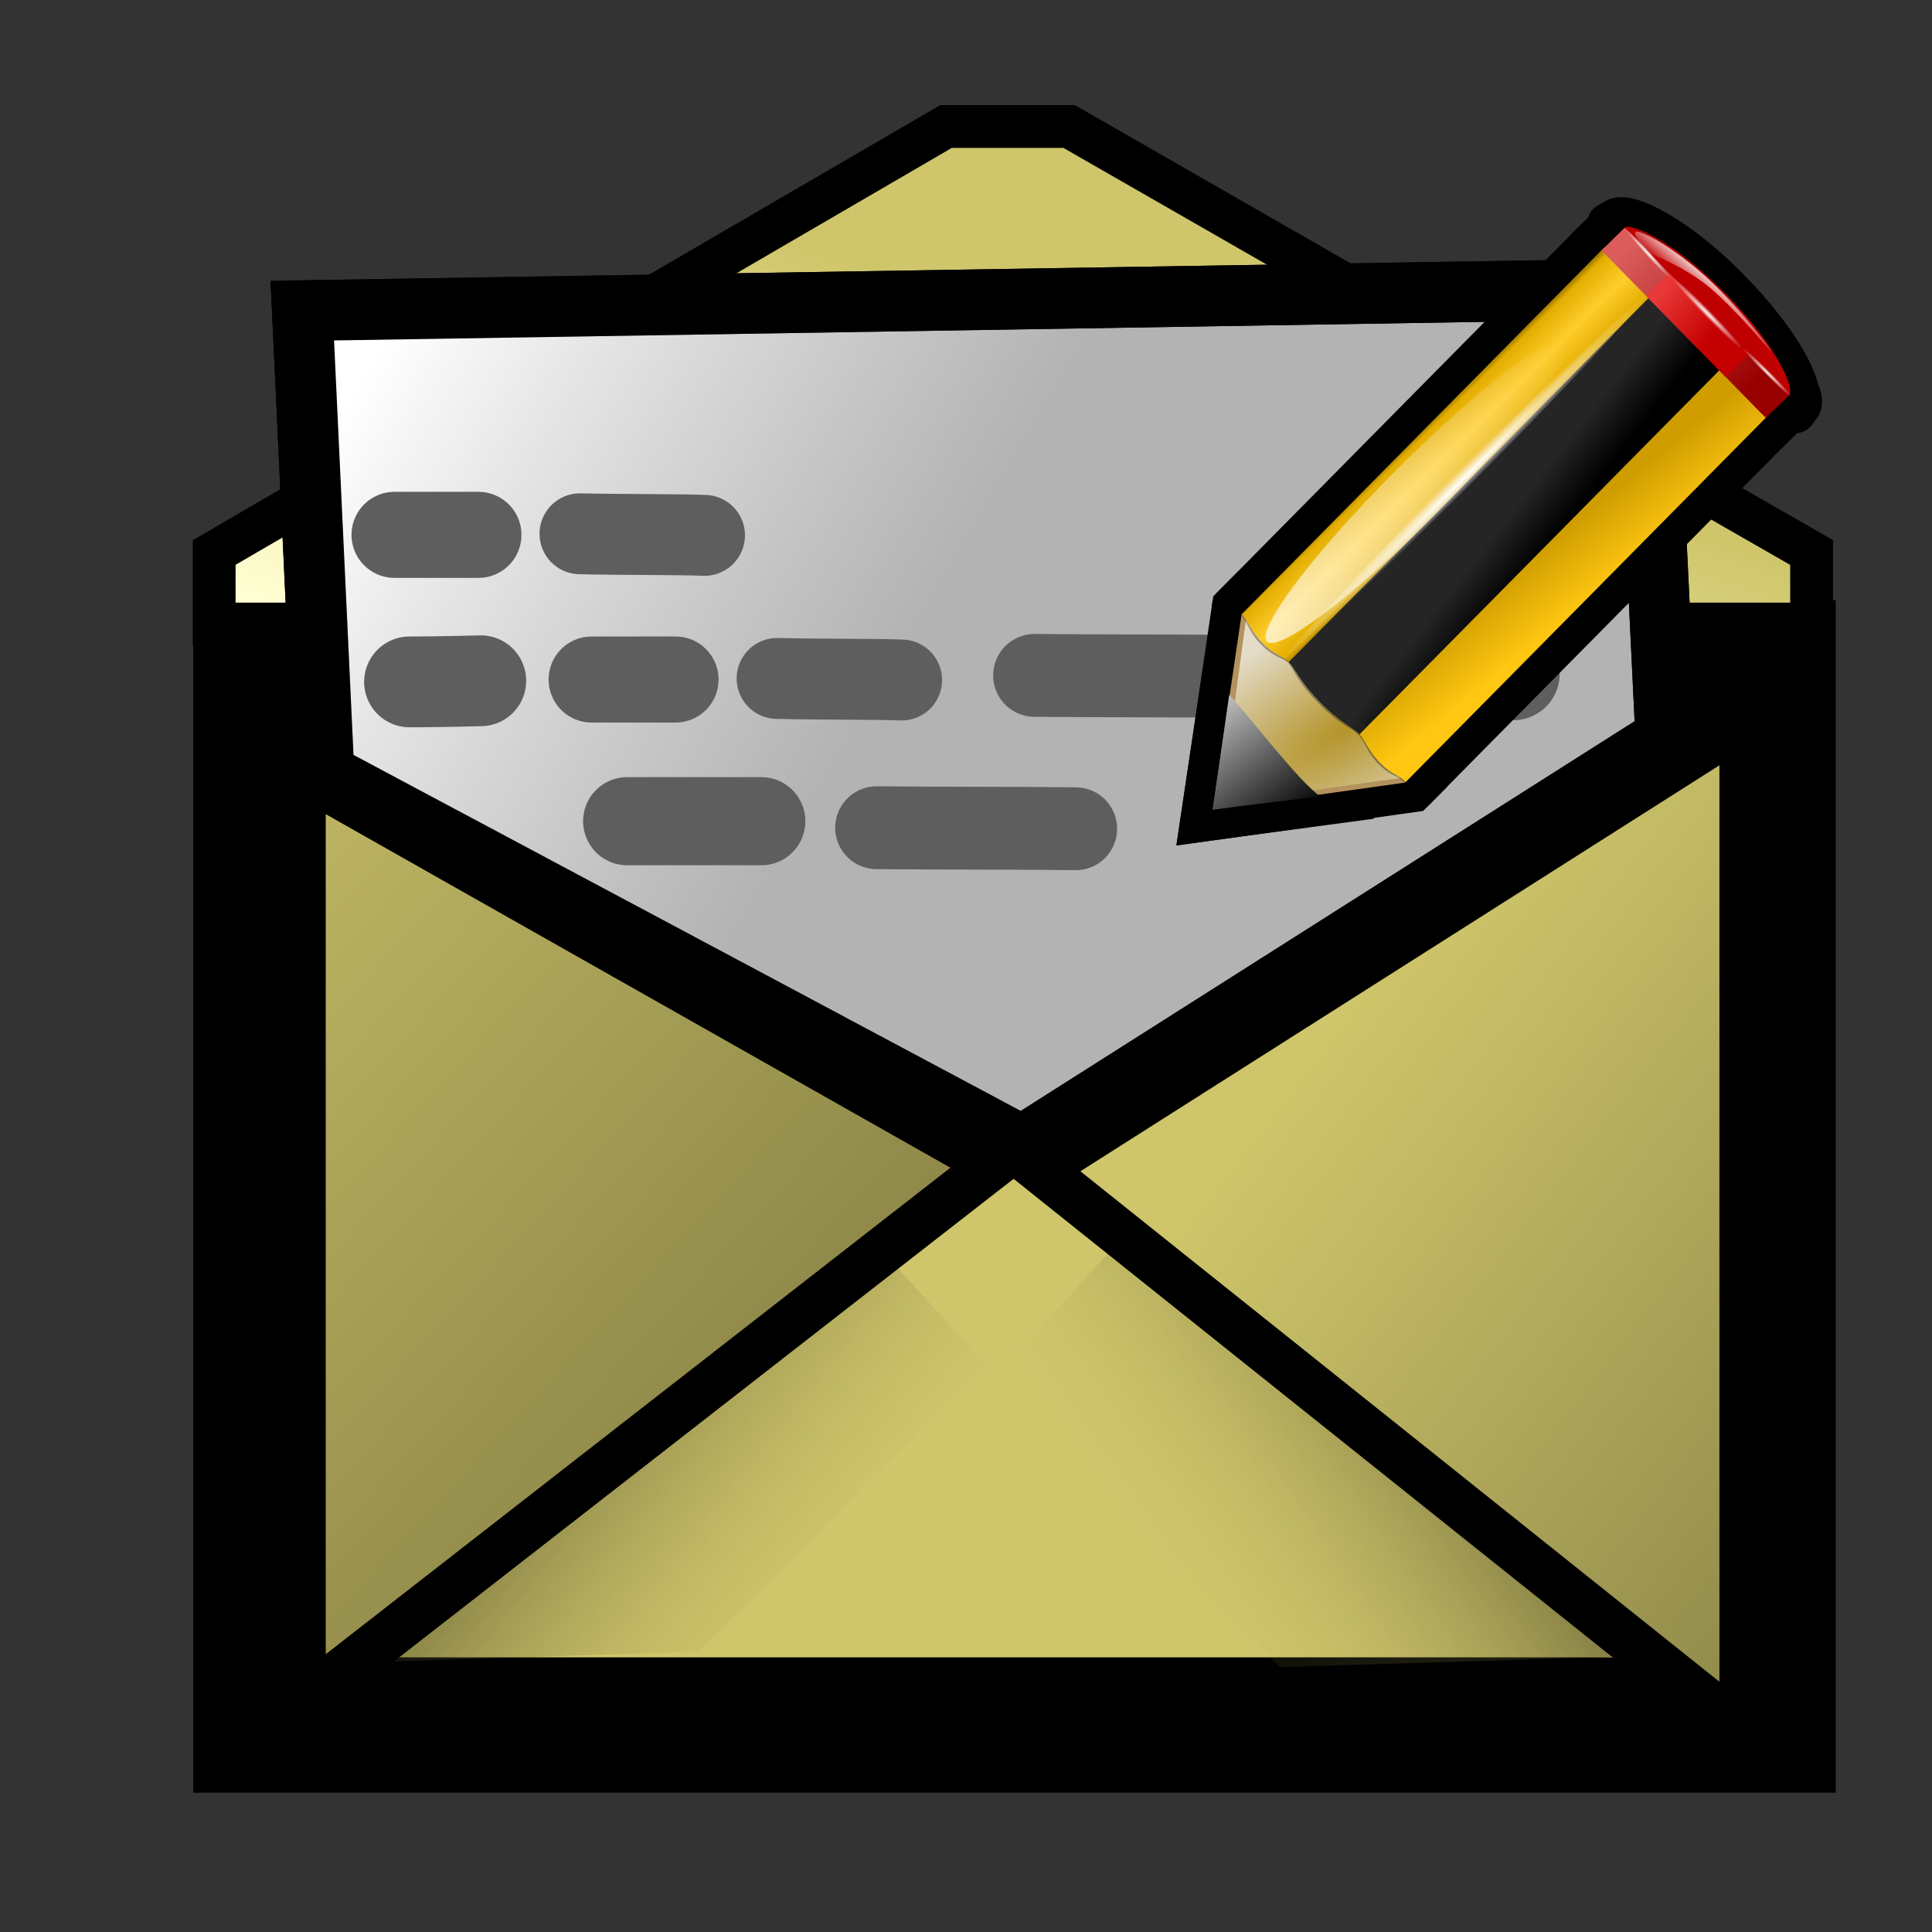 <?xml version="1.0" encoding="UTF-8" standalone="no"?>
<!-- Created with Inkscape (http://www.inkscape.org/) -->
<svg
   xmlns:dc="http://purl.org/dc/elements/1.1/"
   xmlns:cc="http://creativecommons.org/ns#"
   xmlns:rdf="http://www.w3.org/1999/02/22-rdf-syntax-ns#"
   xmlns:svg="http://www.w3.org/2000/svg"
   xmlns="http://www.w3.org/2000/svg"
   xmlns:xlink="http://www.w3.org/1999/xlink"
   xmlns:sodipodi="http://sodipodi.sourceforge.net/DTD/sodipodi-0.dtd"
   xmlns:inkscape="http://www.inkscape.org/namespaces/inkscape"
   width="400"
   height="400"
   id="svg2"
   sodipodi:version="0.32"
   inkscape:version="0.46"
   sodipodi:docbase="D:\web\xampp\htdocs\original art"
   sodipodi:docname="emailsettings.svg"
   version="1.0"
   inkscape:export-filename="D:\web\xampp\htdocs\limesurvey\images\emailsettings.png"
   inkscape:export-xdpi="9"
   inkscape:export-ydpi="9"
   inkscape:output_extension="org.inkscape.output.svg.inkscape">
  <rect width="100%" height="100%" fill="#333333" stroke="none"/>
  <defs
     id="defs4">
    <radialGradient
       inkscape:collect="always"
       xlink:href="#linearGradient3207"
       id="radialGradient3366"
       gradientUnits="userSpaceOnUse"
       gradientTransform="matrix(7.605,0,0,0.67,-767.735,-146.139)"
       cx="49.012"
       cy="2.674"
       fx="49.012"
       fy="2.674"
       r="1.725" />
    <radialGradient
       inkscape:collect="always"
       xlink:href="#linearGradient3207"
       id="radialGradient3364"
       gradientUnits="userSpaceOnUse"
       gradientTransform="matrix(7.598,0,0,0.674,-93.603,-165.405)"
       cx="49.012"
       cy="2.674"
       fx="49.012"
       fy="2.674"
       r="1.725" />
    <linearGradient
       id="linearGradient3207">
      <stop
         style="stop-color:white;stop-opacity:1"
         offset="0"
         id="stop3209" />
      <stop
         style="stop-color:white;stop-opacity:0"
         offset="1"
         id="stop3211" />
    </linearGradient>
    <radialGradient
       inkscape:collect="always"
       xlink:href="#linearGradient3207"
       id="radialGradient3362"
       gradientUnits="userSpaceOnUse"
       gradientTransform="matrix(11.091,0,0,0.979,-199.831,-149.775)"
       cx="49.012"
       cy="2.674"
       fx="49.012"
       fy="2.674"
       r="1.725" />
    <linearGradient
       id="linearGradient5433">
      <stop
         style="stop-color:#ea3838;stop-opacity:1"
         offset="0"
         id="stop5435" />
      <stop
         style="stop-color:#c40000;stop-opacity:1"
         offset="1"
         id="stop5437" />
    </linearGradient>
    <linearGradient
       inkscape:collect="always"
       xlink:href="#linearGradient5433"
       id="linearGradient3360"
       gradientUnits="userSpaceOnUse"
       gradientTransform="matrix(4.256,0.945,0.399,4.179,-88.409,-176.424)"
       x1="92.226"
       y1="54.119"
       x2="96.58"
       y2="57.151" />
    <linearGradient
       id="linearGradient3235">
      <stop
         style="stop-color:white;stop-opacity:1"
         offset="0"
         id="stop3237" />
      <stop
         style="stop-color:white;stop-opacity:0"
         offset="1"
         id="stop3239" />
    </linearGradient>
    <linearGradient
       inkscape:collect="always"
       xlink:href="#linearGradient3235"
       id="linearGradient3358"
       gradientUnits="userSpaceOnUse"
       gradientTransform="matrix(7.747,7.935,-5.73,5.654,-19.667,-261.311)"
       x1="48.499"
       y1="0.812"
       x2="48.733"
       y2="2.366" />
    <linearGradient
       id="linearGradient2922">
      <stop
         style="stop-color:black;stop-opacity:1"
         offset="0"
         id="stop2924" />
      <stop
         style="stop-color:#bdbdbd;stop-opacity:1;"
         offset="1"
         id="stop2926" />
    </linearGradient>
    <linearGradient
       inkscape:collect="always"
       xlink:href="#linearGradient2922"
       id="linearGradient3406"
       gradientUnits="userSpaceOnUse"
       gradientTransform="matrix(2.638,0.586,0.249,2.605,32.425,46.745)"
       x1="31.491"
       y1="120.821"
       x2="19.264"
       y2="107.936" />
    <linearGradient
       id="linearGradient3325">
      <stop
         style="stop-color:white;stop-opacity:1"
         offset="0"
         id="stop3327" />
      <stop
         style="stop-color:white;stop-opacity:0"
         offset="1"
         id="stop3329" />
    </linearGradient>
    <radialGradient
       inkscape:collect="always"
       xlink:href="#linearGradient3325"
       id="radialGradient3354"
       gradientUnits="userSpaceOnUse"
       gradientTransform="matrix(-1.847,1.842,5.2919326e-2,5.4618237e-2,298.774,159.322)"
       cx="34.678"
       cy="7.462"
       fx="34.678"
       fy="7.462"
       r="47.595" />
    <linearGradient
       id="linearGradient3303">
      <stop
         style="stop-color:white;stop-opacity:0.683"
         offset="0"
         id="stop3305" />
      <stop
         style="stop-color:white;stop-opacity:0"
         offset="1"
         id="stop3307" />
    </linearGradient>
    <linearGradient
       inkscape:collect="always"
       xlink:href="#linearGradient3303"
       id="linearGradient3352"
       gradientUnits="userSpaceOnUse"
       gradientTransform="matrix(1.47,-1.476,-8.032,-8.234,222.795,344.632)"
       x1="-12.818"
       y1="7.462"
       x2="82.173"
       y2="7.462" />
    <linearGradient
       id="linearGradient5826">
      <stop
         style="stop-color:#980000;stop-opacity:1"
         offset="0"
         id="stop5828" />
      <stop
         style="stop-color:#db5c5c;stop-opacity:1"
         offset="1"
         id="stop5830" />
    </linearGradient>
    <linearGradient
       inkscape:collect="always"
       xlink:href="#linearGradient5826"
       id="linearGradient3350"
       gradientUnits="userSpaceOnUse"
       gradientTransform="matrix(4.904,0,0,3.556,-188.448,-59.765)"
       x1="114.928"
       y1="-22.56"
       x2="100.656"
       y2="-22.053" />
    <linearGradient
       id="linearGradient3058">
      <stop
         style="stop-color:#9a7600;stop-opacity:1"
         offset="0"
         id="stop3060" />
      <stop
         style="stop-color:#e3ad00;stop-opacity:1"
         offset="0.093"
         id="stop3066" />
      <stop
         style="stop-color:#ffcd2c;stop-opacity:1"
         offset="0.504"
         id="stop3070" />
      <stop
         style="stop-color:#e3ad00;stop-opacity:1"
         offset="0.916"
         id="stop3068" />
      <stop
         style="stop-color:#b98d00;stop-opacity:1"
         offset="1"
         id="stop3062" />
    </linearGradient>
    <linearGradient
       inkscape:collect="always"
       xlink:href="#linearGradient3058"
       id="linearGradient3348"
       gradientUnits="userSpaceOnUse"
       gradientTransform="matrix(5.964,6.127,-2.085,2.079,270.142,17.288)"
       x1="11.326"
       y1="57.384"
       x2="14.494"
       y2="57.384" />
    <linearGradient
       id="linearGradient7364">
      <stop
         style="stop-color:#d4a100;stop-opacity:0.976"
         offset="0"
         id="stop7366" />
      <stop
         style="stop-color:#ffc712;stop-opacity:1"
         offset="1"
         id="stop7368" />
    </linearGradient>
    <linearGradient
       inkscape:collect="always"
       xlink:href="#linearGradient7364"
       id="linearGradient3346"
       gradientUnits="userSpaceOnUse"
       gradientTransform="matrix(4.262,0.946,0.399,4.18,-89.01,-176.579)"
       x1="76.709"
       y1="83.326"
       x2="80.58"
       y2="87.155" />
    <linearGradient
       id="linearGradient2598">
      <stop
         style="stop-color:#252525;stop-opacity:1"
         offset="0"
         id="stop2600" />
      <stop
         style="stop-color:#252525;stop-opacity:1"
         offset="0.294"
         id="stop2606" />
      <stop
         style="stop-color:#252525;stop-opacity:1"
         offset="0.454"
         id="stop2608" />
      <stop
         style="stop-color:black;stop-opacity:1"
         offset="1"
         id="stop2602" />
    </linearGradient>
    <linearGradient
       inkscape:collect="always"
       xlink:href="#linearGradient2598"
       id="linearGradient3344"
       gradientUnits="userSpaceOnUse"
       gradientTransform="matrix(4.262,0.946,0.399,4.18,-89.01,-176.579)"
       x1="75.848"
       y1="72.804"
       x2="81.453"
       y2="77.047" />
    <linearGradient
       id="linearGradient2257">
      <stop
         style="stop-color:#b4942a;stop-opacity:1"
         offset="0"
         id="stop2259" />
      <stop
         style="stop-color:#e4dcc9;stop-opacity:1"
         offset="1"
         id="stop2261" />
    </linearGradient>
    <radialGradient
       inkscape:collect="always"
       xlink:href="#linearGradient2257"
       id="radialGradient3342"
       gradientUnits="userSpaceOnUse"
       gradientTransform="matrix(8.881,9.498,-33.776,23.502,3868.655,-2904.135)"
       cx="42.618"
       cy="120.642"
       fx="42.618"
       fy="120.642"
       r="3.407" />
    <inkscape:perspective
       sodipodi:type="inkscape:persp3d"
       inkscape:vp_x="0 : 200 : 1"
       inkscape:vp_y="0 : 1000 : 0"
       inkscape:vp_z="400 : 200 : 1"
       inkscape:persp3d-origin="200 : 133.33333 : 1"
       id="perspective2715" />
    <linearGradient
       inkscape:collect="always"
       id="linearGradient5615">
      <stop
         style="stop-color:#ffffff;stop-opacity:1"
         offset="0"
         id="stop5617" />
      <stop
         style="stop-color:#f2f2f2;stop-opacity:0;"
         offset="1"
         id="stop5619" />
    </linearGradient>
    <linearGradient
       id="linearGradient17267">
      <stop
         style="stop-color:#ffeb00;stop-opacity:1;"
         offset="0"
         id="stop17269" />
      <stop
         style="stop-color:#e3ad1a;stop-opacity:1;"
         offset="1"
         id="stop17271" />
    </linearGradient>
    <linearGradient
       id="linearGradient17275">
      <stop
         style="stop-color:#ffb300;stop-opacity:1;"
         offset="0"
         id="stop17277" />
      <stop
         style="stop-color:#978b71;stop-opacity:1;"
         offset="1"
         id="stop17279" />
    </linearGradient>
    <linearGradient
       id="linearGradient6503">
      <stop
         id="stop6505"
         offset="0"
         style="stop-color:#cfc66b;stop-opacity:1;" />
      <stop
         id="stop6507"
         offset="1"
         style="stop-color:#000000;stop-opacity:1;" />
    </linearGradient>
    <linearGradient
       id="linearGradient5753">
      <stop
         style="stop-color:#000000;stop-opacity:1;"
         offset="0"
         id="stop5755" />
      <stop
         style="stop-color:#e09d17;stop-opacity:1"
         offset="1"
         id="stop5757" />
    </linearGradient>
    <linearGradient
       id="linearGradient5739">
      <stop
         id="stop5741"
         offset="0"
         style="stop-color:#cfc66b;stop-opacity:1;" />
      <stop
         id="stop5743"
         offset="1"
         style="stop-color:#f2d30f;stop-opacity:1;" />
    </linearGradient>
    <linearGradient
       id="linearGradient4985">
      <stop
         style="stop-color:#000000;stop-opacity:0.567;"
         offset="0"
         id="stop4987" />
      <stop
         style="stop-color:#cfc66b;stop-opacity:0;"
         offset="1"
         id="stop4989" />
    </linearGradient>
    <linearGradient
       id="linearGradient2789">
      <stop
         style="stop-color:#cfc66b;stop-opacity:1;"
         offset="0"
         id="stop2791" />
      <stop
         style="stop-color:#cfc66b;stop-opacity:0;"
         offset="1"
         id="stop2793" />
    </linearGradient>
    <linearGradient
       id="linearGradient2055">
      <stop
         style="stop-color:#cfc66b;stop-opacity:1;"
         offset="0"
         id="stop2057" />
      <stop
         style="stop-color:#ffffd3;stop-opacity:1;"
         offset="1"
         id="stop2059" />
    </linearGradient>
    <linearGradient
       y2="65.818"
       y1="6.216"
       xlink:href="#linearGradient2116"
       x2="60.903"
       x1="16.887"
       id="linearGradient2114"
       gradientUnits="userSpaceOnUse"
       gradientTransform="matrix(0.968,0,0,1.033,3,2)" />
    <linearGradient
       y2="65.818"
       y1="6.216"
       xlink:href="#linearGradient2078"
       x2="60.903"
       x1="16.887"
       id="linearGradient2084"
       gradientUnits="userSpaceOnUse"
       gradientTransform="matrix(0.968,0,0,1.033,1.344,1)" />
    <linearGradient
       id="linearGradient2078">
      <stop
         style="stop-color:#cad8f4;stop-opacity:1;"
         offset="0"
         id="stop2080" />
      <stop
         style="stop-color:#d4ffce;stop-opacity:1;"
         offset="1"
         id="stop2082" />
    </linearGradient>
    <linearGradient
       id="linearGradient2116">
      <stop
         style="stop-color:#abb7ce;stop-opacity:1;"
         offset="0"
         id="stop2118" />
      <stop
         style="stop-color:#8dba87;stop-opacity:1;"
         offset="1"
         id="stop2120" />
    </linearGradient>
    <linearGradient
       inkscape:collect="always"
       xlink:href="#linearGradient2055"
       id="linearGradient2658"
       gradientUnits="userSpaceOnUse"
       gradientTransform="matrix(0.812,0,0,-0.494,-70.833,324.391)"
       x1="350.929"
       y1="522.362"
       x2="259.071"
       y2="348.076" />
    <linearGradient
       inkscape:collect="always"
       xlink:href="#linearGradient6503"
       id="linearGradient2661"
       gradientUnits="userSpaceOnUse"
       gradientTransform="matrix(0.77,0,0,0.77,-427.113,-183.583)"
       x1="558.69"
       y1="429.982"
       x2="1200.1"
       y2="1019.991" />
    <linearGradient
       inkscape:collect="always"
       xlink:href="#linearGradient4985"
       id="linearGradient2664"
       gradientUnits="userSpaceOnUse"
       gradientTransform="matrix(0.77,0,0,0.77,-36.755,-178.917)"
       x1="186.695"
       y1="590.363"
       x2="280"
       y2="664.505" />
    <linearGradient
       inkscape:collect="always"
       xlink:href="#linearGradient4985"
       id="linearGradient2670"
       gradientUnits="userSpaceOnUse"
       gradientTransform="matrix(-0.77,0,0,0.77,446.361,-175.713)"
       x1="170.532"
       y1="592.383"
       x2="269.898"
       y2="660.464" />
    <linearGradient
       inkscape:collect="always"
       xlink:href="#linearGradient6503"
       id="linearGradient2674"
       gradientUnits="userSpaceOnUse"
       gradientTransform="matrix(0.77,0,0,0.77,-427.113,-183.583)"
       x1="934.404"
       y1="484.12"
       x2="1456.374"
       y2="888.181" />
    <linearGradient
       inkscape:collect="always"
       xlink:href="#linearGradient5615"
       id="linearGradient5621"
       x1="64.341"
       y1="68.217"
       x2="175.969"
       y2="134.109"
       gradientUnits="userSpaceOnUse"
       gradientTransform="matrix(0.966,0,0,0.966,13.917,10.401)" />
  </defs>
  <sodipodi:namedview
     id="base"
     pagecolor="#ffffff"
     bordercolor="#666666"
     borderopacity="1.0"
     inkscape:pageopacity="0.0"
     inkscape:pageshadow="2"
     inkscape:zoom="1"
     inkscape:cx="267.67442"
     inkscape:cy="201.62791"
     inkscape:document-units="px"
     inkscape:current-layer="layer1"
     inkscape:window-width="1280"
     inkscape:window-height="968"
     inkscape:window-x="-4"
     inkscape:window-y="-4"
     width="400px"
     height="400px"
     showgrid="false"
     showguides="true"
     inkscape:guide-bbox="true">
    <sodipodi:guide
       orientation="1,0"
       position="40,508"
       id="guide2807" />
    <sodipodi:guide
       orientation="0,1"
       position="142,360"
       id="guide2809" />
  </sodipodi:namedview>
  <g
     inkscape:label="Layer 1"
     inkscape:groupmode="layer"
     id="layer1">
    <path
       style="fill:#cfc66b;fill-opacity:1;fill-rule:evenodd;stroke:#000000;stroke-width:28.02;stroke-linecap:butt;stroke-linejoin:miter;stroke-miterlimit:4;stroke-dasharray:none;stroke-opacity:1"
       d="M 54.018,357.151 L 366.058,357.151 L 366.058,138.31 L 54.018,139.135 L 54.018,357.151 z"
       id="path1324"
       sodipodi:nodetypes="ccccc" />
    <path
       style="fill:url(#linearGradient2670);fill-opacity:1;fill-rule:evenodd;stroke:none;stroke-width:1px;stroke-linecap:butt;stroke-linejoin:miter;stroke-opacity:1"
       d="M 336.392,342.965 L 238.518,249.491 L 205.527,285.781 L 264.911,345.165 L 336.392,342.965 z"
       id="path5719" />
    <path
       style="fill:url(#linearGradient2674);fill-opacity:1;fill-rule:evenodd;stroke:#000000;stroke-width:9.853;stroke-linecap:butt;stroke-linejoin:miter;stroke-miterlimit:4;stroke-dasharray:none;stroke-opacity:1"
       d="M 215.215,242.042 L 360.914,358.423 L 360.914,149.48 L 215.215,242.042 z"
       id="path1318"
       sodipodi:nodetypes="cccc" />
    <path
       style="fill:url(#linearGradient2664);fill-opacity:1;fill-rule:evenodd;stroke:none;stroke-width:1px;stroke-linecap:butt;stroke-linejoin:miter;stroke-opacity:1"
       d="M 72.467,344.253 L 171.089,246.286 L 204.08,282.576 L 144.696,341.96 L 72.467,344.253 z"
       id="path4257"
       sodipodi:nodetypes="ccccc" />
    <path
       style="fill:url(#linearGradient2661);fill-opacity:1;fill-rule:evenodd;stroke:#000000;stroke-width:9.853;stroke-linecap:butt;stroke-linejoin:miter;stroke-miterlimit:4;stroke-dasharray:none;stroke-opacity:1"
       d="M 62.518,160.116 L 205.626,241.113 L 62.518,352.563 L 62.518,160.116 z"
       id="path1322"
       sodipodi:nodetypes="cccc" />
    <path
       style="fill:url(#linearGradient2658);fill-opacity:1;fill-rule:evenodd;stroke:#000000;stroke-width:8.864;stroke-linecap:butt;stroke-linejoin:miter;stroke-miterlimit:4;stroke-dasharray:none;stroke-opacity:1"
       d="M 44.344,129.204 L 44.344,114.388 L 195.855,26.197 L 221.364,26.197 L 375.07,114.388 L 375.07,129.204 L 44.344,129.204 z"
       id="path1316"
       sodipodi:nodetypes="ccccccc" />
    <path
       style="fill:#b3b3b3;fill-rule:evenodd;stroke:#000000;stroke-width:12.557;stroke-linecap:butt;stroke-linejoin:miter;stroke-miterlimit:4;stroke-dasharray:none;stroke-opacity:1"
       d="M 67.08,160.157 L 211.595,237.281 L 344.877,152.669 L 340.384,59.82 L 62.588,64.313 L 67.08,160.157 z"
       id="path2678" />
    <path
       id="path5613"
       d="M 67.08,160.157 L 211.595,237.281 L 344.877,152.669 L 340.384,59.82 L 62.588,64.313 L 67.08,160.157 z"
       style="fill:url(#linearGradient5621);fill-opacity:1;fill-rule:evenodd;stroke:#000000;stroke-width:12.557;stroke-linecap:butt;stroke-linejoin:miter;stroke-miterlimit:4;stroke-dasharray:none;stroke-opacity:1" />
    <path
       style="fill:#808080;fill-rule:evenodd;stroke:#5e5e5e;stroke-width:18.8;stroke-linecap:round;stroke-linejoin:miter;stroke-miterlimit:4;stroke-dasharray:none;stroke-opacity:1"
       d="M 84.791,141.177 C 91.243,141.177 99.538,140.948 99.538,140.948"
       id="path3649"
       sodipodi:nodetypes="cc" />
    <path
       style="fill:#808080;fill-rule:evenodd;stroke:#5e5e5e;stroke-width:17.816;stroke-linecap:round;stroke-linejoin:miter;stroke-miterlimit:4;stroke-dasharray:none;stroke-opacity:1"
       d="M 122.49,140.688 C 142.707,140.688 139.712,140.688 139.712,140.688"
       id="path3651"
       sodipodi:nodetypes="cc" />
    <path
       style="fill:#808080;fill-rule:evenodd;stroke:#5e5e5e;stroke-width:16.75;stroke-linecap:round;stroke-linejoin:miter;stroke-miterlimit:4;stroke-dasharray:none;stroke-opacity:1"
       d="M 160.89,140.466 C 170.065,140.673 181.033,140.573 186.672,140.79"
       id="path3653"
       sodipodi:nodetypes="cs" />
    <path
       sodipodi:nodetypes="cc"
       id="path5593"
       d="M 289.724,139.64 C 300.038,139.64 313.297,139.49 313.297,139.49"
       style="fill:#808080;fill-rule:evenodd;stroke:#5e5e5e;stroke-width:19.252;stroke-linecap:round;stroke-linejoin:miter;stroke-miterlimit:4;stroke-dasharray:none;stroke-opacity:1" />
    <path
       sodipodi:nodetypes="cc"
       id="path5595"
       d="M 129.846,170.019 C 162.164,170.019 157.376,170.019 157.376,170.019"
       style="fill:#808080;fill-rule:evenodd;stroke:#5e5e5e;stroke-width:18.244;stroke-linecap:round;stroke-linejoin:miter;stroke-miterlimit:4;stroke-dasharray:none;stroke-opacity:1" />
    <path
       sodipodi:nodetypes="cs"
       id="path5597"
       d="M 181.497,171.372 C 196.164,171.507 213.697,171.441 222.711,171.584"
       style="fill:#808080;fill-rule:evenodd;stroke:#5e5e5e;stroke-width:17.152;stroke-linecap:round;stroke-linejoin:miter;stroke-miterlimit:4;stroke-dasharray:none;stroke-opacity:1" />
    <path
       sodipodi:nodetypes="cs"
       id="path5599"
       d="M 214.199,139.833 C 228.866,139.969 246.4,139.903 255.414,140.046"
       style="fill:#808080;fill-rule:evenodd;stroke:#5e5e5e;stroke-width:17.152;stroke-linecap:round;stroke-linejoin:miter;stroke-miterlimit:4;stroke-dasharray:none;stroke-opacity:1" />
    <path
       style="fill:#808080;fill-rule:evenodd;stroke:#5e5e5e;stroke-width:17.816;stroke-linecap:round;stroke-linejoin:miter;stroke-miterlimit:4;stroke-dasharray:none;stroke-opacity:1"
       d="M 81.68,110.737 C 101.897,110.737 98.902,110.737 98.902,110.737"
       id="path5601"
       sodipodi:nodetypes="cc" />
    <path
       style="fill:#808080;fill-rule:evenodd;stroke:#5e5e5e;stroke-width:16.75;stroke-linecap:round;stroke-linejoin:miter;stroke-miterlimit:4;stroke-dasharray:none;stroke-opacity:1"
       d="M 120.08,110.515 C 129.255,110.722 140.223,110.621 145.862,110.839"
       id="path5603"
       sodipodi:nodetypes="cs" />
    <g
       id="g2611"
       transform="matrix(0.558,0.15,-0.15,0.558,63.514,-157.019)">
      <g
         inkscape:export-ydpi="9"
         inkscape:export-xdpi="9"
         style="fill:none;stroke:#000000;stroke-width:24.755;stroke-miterlimit:4;stroke-dasharray:none;stroke-opacity:1"
         id="g3324"
         transform="matrix(0.851,-0.133,0.31,0.803,246.275,171.661)">
        <path
           d="M 314.048,110.483 C 316.391,108.172 333.743,113.371 353.631,133.743 C 373.715,154.316 378.958,171.071 376.024,173.967 C 374.113,175.851 372.203,177.736 370.293,179.621 C 349.635,158.46 328.976,137.299 308.317,116.138 C 310.227,114.253 312.138,112.368 314.048,110.483 C 314.048,110.483 314.048,110.483 314.048,110.483"
           style="fill:none;fill-opacity:1;fill-rule:evenodd;stroke:#000000;stroke-width:24.755;stroke-linecap:butt;stroke-linejoin:miter;stroke-miterlimit:4;stroke-dasharray:none;stroke-opacity:1"
           id="path3326" />
        <path
           d="M 113.504,375.75 L 196.154,355.531 L 196.513,355.17 L 134.983,291.241 L 134.496,291.73 L 113.504,375.75 z"
           style="fill:none;fill-opacity:1;fill-rule:evenodd;stroke:#000000;stroke-width:24.755;stroke-linecap:butt;stroke-linejoin:miter;stroke-miterlimit:4;stroke-dasharray:none;stroke-opacity:1"
           id="path3328" />
        <path
           d="M 117.393,372.586 L 194.489,353.778 L 194.848,353.417 L 136.648,292.994 L 136.161,293.483 L 117.393,372.586 z"
           style="fill:none;fill-opacity:1;fill-rule:evenodd;stroke:#000000;stroke-width:24.755;stroke-linecap:butt;stroke-linejoin:miter;stroke-miterlimit:4;stroke-dasharray:none;stroke-opacity:1"
           id="path3330" />
        <path
           d="M 163.678,325.289 C 171.314,333.126 176.04,334.215 178.77,337.016 C 179.211,337.469 179.593,337.97 179.927,338.467 L 349.99,166.458 L 319.979,135.655 L 149.592,307.989 C 150.531,308.428 151.42,308.945 152.284,309.832 C 154.779,312.392 156.006,317.415 163.678,325.289 z"
           style="fill:none;fill-opacity:1;fill-rule:nonzero;stroke:#000000;stroke-width:24.755;stroke-linecap:round;stroke-linejoin:round;stroke-miterlimit:4;stroke-dasharray:none;stroke-dashoffset:4;stroke-opacity:1"
           id="path3332" />
        <path
           d="M 185.323,330.813 L 178.652,337.522 C 181.163,340.252 181.079,344.058 185.665,348.765 C 190.608,353.838 192.805,352.226 196.006,355.498 L 202.758,348.708 L 185.323,330.813 z"
           style="opacity:0.353;fill:none;fill-opacity:1;fill-rule:nonzero;stroke:#000000;stroke-width:24.755;stroke-linecap:round;stroke-linejoin:round;stroke-miterlimit:4;stroke-dasharray:none;stroke-dashoffset:4;stroke-opacity:1"
           id="path3334" />
        <path
           d="M 348.895,165.334 L 178.96,337.212 C 181.485,339.956 181.718,343.46 186.328,348.192 C 191.296,353.29 193.187,351.991 196.404,355.28 L 366.419,183.32 L 348.895,165.334 z"
           style="fill:none;fill-opacity:1;fill-rule:nonzero;stroke:#000000;stroke-width:24.755;stroke-linecap:round;stroke-linejoin:round;stroke-miterlimit:4;stroke-dasharray:none;stroke-dashoffset:4;stroke-opacity:1"
           id="path3336" />
        <path
           d="M 155.529,306.576 L 152.107,310.017 L 151.975,310.142 C 154.053,312.322 154.219,316.328 161.133,323.881 L 161.514,324.273 L 164.229,327.059 L 164.61,327.451 C 172.047,334.626 175.945,334.744 178.674,337.545 L 182.282,333.862 L 155.529,306.576 z"
           style="opacity:0.386;fill:none;fill-opacity:1;fill-rule:nonzero;stroke:#000000;stroke-width:24.755;stroke-linecap:round;stroke-linejoin:round;stroke-miterlimit:4;stroke-dasharray:none;stroke-dashoffset:4;stroke-opacity:1"
           id="path3338" />
        <path
           d="M 138.126,288.64 L 134.492,291.742 C 134.588,291.84 134.307,292.129 134.403,292.228 C 136.362,294.239 136.711,298.339 140.359,302.56 L 140.693,302.902 L 142.17,304.418 L 142.36,304.614 C 146.599,308.507 149.81,308.165 151.975,310.142 L 155.561,306.535 L 138.126,288.64 z"
           style="opacity:0.353;fill:none;fill-opacity:1;fill-rule:nonzero;stroke:#000000;stroke-width:24.755;stroke-linecap:round;stroke-linejoin:round;stroke-miterlimit:4;stroke-dasharray:none;stroke-dashoffset:4;stroke-opacity:1"
           id="path3340" />
        <path
           d="M 142.076,303.02 C 146.852,307.883 149.738,307.219 152.284,309.832 L 322.218,137.953 L 304.507,119.775 L 134.492,291.735 C 134.589,291.834 134.684,291.933 134.782,292.033 C 136.772,294.075 137.264,298.12 142.076,303.02 z"
           style="fill:none;fill-opacity:1;fill-rule:nonzero;stroke:#000000;stroke-width:24.755;stroke-linecap:round;stroke-linejoin:round;stroke-miterlimit:4;stroke-dasharray:none;stroke-dashoffset:4;stroke-opacity:1"
           id="path3342" />
        <rect
           width="88.693"
           height="15.131"
           x="298.728"
           y="-147.14"
           transform="matrix(0.699,0.715,-0.715,0.7,0,0)"
           style="fill:none;fill-opacity:1;stroke:#000000;stroke-width:24.755;stroke-linecap:round;stroke-linejoin:round;stroke-miterlimit:4;stroke-dasharray:none;stroke-dashoffset:4;stroke-opacity:1"
           id="rect3344" />
        <path
           d="M 283.618,161.934 C 279.309,157.516 244.567,185.312 206.019,224.018 C 167.472,262.724 139.716,297.682 144.025,302.1 C 148.334,306.518 183.076,278.722 221.623,240.016 C 260.171,201.31 287.927,166.352 283.618,161.934 z"
           style="fill:none;fill-opacity:1;fill-rule:nonzero;stroke:#000000;stroke-width:24.755;stroke-linecap:round;stroke-linejoin:round;stroke-miterlimit:4;stroke-dasharray:none;stroke-dashoffset:4;stroke-opacity:1"
           id="path3346" />
        <path
           d="M 322.301,135.178 C 320.948,133.788 281.225,171.835 233.326,220.398 C 185.427,268.961 147.28,309.864 147.88,312.017 C 148.481,314.169 187.605,276.765 235.513,228.235 C 283.422,179.706 322.184,138.216 322.336,135.301"
           style="fill:none;fill-opacity:1;fill-rule:nonzero;stroke:#000000;stroke-width:24.755;stroke-linecap:round;stroke-linejoin:round;stroke-miterlimit:4;stroke-dasharray:none;stroke-dashoffset:4;stroke-opacity:1"
           id="path3348" />
        <path
           d="M 149.119,367.222 C 140.721,362.174 128.474,346.533 122.391,340.508 L 113.499,375.727 L 149.119,367.222 z"
           style="fill:none;fill-opacity:1;fill-rule:evenodd;stroke:#000000;stroke-width:24.755;stroke-linecap:butt;stroke-linejoin:miter;stroke-miterlimit:4;stroke-dasharray:none;stroke-opacity:1"
           id="path3350" />
        <path
           d="M 347.586,128.855 C 360.283,140.504 369.928,154.834 370.508,156.133 C 371.087,157.433 358.252,140.947 347.864,132.396 C 337.555,123.911 323.981,120.742 322.905,119.748 C 321.83,118.755 314.378,110.173 320.55,111.8 C 327.006,113.501 337.779,119.864 347.586,128.855 z"
           style="fill:none;fill-opacity:1;fill-rule:evenodd;stroke:#000000;stroke-width:24.755;stroke-linecap:butt;stroke-linejoin:miter;stroke-miterlimit:4;stroke-dasharray:none;stroke-opacity:1"
           id="path3352" />
        <path
           d="M 330.668,127.697 L 320.114,138.521 L 350.123,169.219 L 360.69,158.525 L 330.668,127.697 z"
           style="fill:none;fill-opacity:1;fill-rule:nonzero;stroke:#000000;stroke-width:24.755;stroke-linecap:round;stroke-linejoin:round;stroke-miterlimit:4;stroke-dasharray:none;stroke-dashoffset:4;stroke-opacity:1"
           id="path3354" />
        <rect
           width="38.255"
           height="6.078"
           x="324.617"
           y="-149.594"
           transform="matrix(0.699,0.716,-0.712,0.702,0,0)"
           style="fill:none;fill-opacity:1;fill-rule:nonzero;stroke:#000000;stroke-width:24.755;stroke-linecap:round;stroke-linejoin:round;stroke-miterlimit:4;stroke-dasharray:none;stroke-dashoffset:4;stroke-opacity:1"
           id="rect3356" />
        <rect
           width="26.206"
           height="4.182"
           x="265.67"
           y="-165.281"
           transform="matrix(0.663,0.748,-0.842,0.54,0,0)"
           style="fill:none;fill-opacity:1;fill-rule:nonzero;stroke:#000000;stroke-width:24.905;stroke-linecap:round;stroke-linejoin:round;stroke-miterlimit:4;stroke-dasharray:none;stroke-dashoffset:4;stroke-opacity:1"
           id="rect3358" />
        <rect
           width="26.231"
           height="4.16"
           x="-408.13"
           y="-146.016"
           transform="matrix(-0.707,-0.707,-0.614,0.789,0,0)"
           style="fill:none;fill-opacity:1;fill-rule:nonzero;stroke:#000000;stroke-width:24.851;stroke-linecap:round;stroke-linejoin:round;stroke-miterlimit:4;stroke-dasharray:none;stroke-dashoffset:4;stroke-opacity:1"
           id="rect3360" />
      </g>
      <g
         transform="matrix(0.851,-0.133,0.31,0.803,246.275,171.661)"
         id="g3289">
        <path
           id="path3180"
           style="fill:#bf0000;fill-opacity:1;fill-rule:evenodd;stroke:none;stroke-width:1px;stroke-linecap:butt;stroke-linejoin:miter;stroke-opacity:1"
           d="M 314.048,110.483 C 316.391,108.172 333.743,113.371 353.631,133.743 C 373.715,154.316 378.958,171.071 376.024,173.967 C 374.113,175.851 372.203,177.736 370.293,179.621 C 349.635,158.46 328.976,137.299 308.317,116.138 C 310.227,114.253 312.138,112.368 314.048,110.483 C 314.048,110.483 314.048,110.483 314.048,110.483" />
        <path
           id="path3299"
           style="fill:#b3925d;fill-opacity:1;fill-rule:evenodd;stroke:#000000;stroke-width:0;stroke-linecap:butt;stroke-linejoin:miter;stroke-miterlimit:4;stroke-dasharray:none;stroke-opacity:1"
           d="M 113.504,375.75 L 196.154,355.531 L 196.513,355.17 L 134.983,291.241 L 134.496,291.73 L 113.504,375.75 z" />
        <path
           id="path2247"
           style="fill:url(#radialGradient3342);fill-opacity:1;fill-rule:evenodd;stroke:#000000;stroke-width:0;stroke-linecap:butt;stroke-linejoin:miter;stroke-miterlimit:4;stroke-dasharray:none;stroke-opacity:1"
           d="M 117.393,372.586 L 194.489,353.778 L 194.848,353.417 L 136.648,292.994 L 136.161,293.483 L 117.393,372.586 z" />
        <path
           id="rect2192"
           style="fill:url(#linearGradient3344);fill-opacity:1;fill-rule:nonzero;stroke:none;stroke-width:0.5;stroke-linecap:round;stroke-linejoin:round;stroke-miterlimit:4;stroke-dasharray:none;stroke-dashoffset:4;stroke-opacity:1"
           d="M 163.678,325.289 C 171.314,333.126 176.04,334.215 178.77,337.016 C 179.211,337.469 179.593,337.97 179.927,338.467 L 349.99,166.458 L 319.979,135.655 L 149.592,307.989 C 150.531,308.428 151.42,308.945 152.284,309.832 C 154.779,312.392 156.006,317.415 163.678,325.289 z" />
        <path
           id="path2233"
           style="opacity:0.353;fill:#000000;fill-opacity:1;fill-rule:nonzero;stroke:none;stroke-width:0.5;stroke-linecap:round;stroke-linejoin:round;stroke-miterlimit:4;stroke-dasharray:none;stroke-dashoffset:4;stroke-opacity:1"
           d="M 185.323,330.813 L 178.652,337.522 C 181.163,340.252 181.079,344.058 185.665,348.765 C 190.608,353.838 192.805,352.226 196.006,355.498 L 202.758,348.708 L 185.323,330.813 z" />
        <path
           id="rect2190"
           style="fill:url(#linearGradient3346);fill-opacity:1;fill-rule:nonzero;stroke:none;stroke-width:0.5;stroke-linecap:round;stroke-linejoin:round;stroke-miterlimit:4;stroke-dasharray:none;stroke-dashoffset:4;stroke-opacity:1"
           d="M 348.895,165.334 L 178.96,337.212 C 181.485,339.956 181.718,343.46 186.328,348.192 C 191.296,353.29 193.187,351.991 196.404,355.28 L 366.419,183.32 L 348.895,165.334 z" />
        <path
           id="path2231"
           style="opacity:0.386;fill:#252525;fill-opacity:1;fill-rule:nonzero;stroke:none;stroke-width:0.5;stroke-linecap:round;stroke-linejoin:round;stroke-miterlimit:4;stroke-dasharray:none;stroke-dashoffset:4;stroke-opacity:1"
           d="M 155.529,306.576 L 152.107,310.017 L 151.975,310.142 C 154.053,312.322 154.219,316.328 161.133,323.881 L 161.514,324.273 L 164.229,327.059 L 164.61,327.451 C 172.047,334.626 175.945,334.744 178.674,337.545 L 182.282,333.862 L 155.529,306.576 z" />
        <path
           id="path2229"
           style="opacity:0.353;fill:#131313;fill-opacity:1;fill-rule:nonzero;stroke:none;stroke-width:0.5;stroke-linecap:round;stroke-linejoin:round;stroke-miterlimit:4;stroke-dasharray:none;stroke-dashoffset:4;stroke-opacity:1"
           d="M 138.126,288.64 L 134.492,291.742 C 134.588,291.84 134.307,292.129 134.403,292.228 C 136.362,294.239 136.711,298.339 140.359,302.56 L 140.693,302.902 L 142.17,304.418 L 142.36,304.614 C 146.599,308.507 149.81,308.165 151.975,310.142 L 155.561,306.535 L 138.126,288.64 z" />
        <path
           id="rect1315"
           style="fill:url(#linearGradient3348);fill-opacity:1;fill-rule:nonzero;stroke:none;stroke-width:0.5;stroke-linecap:round;stroke-linejoin:round;stroke-miterlimit:4;stroke-dasharray:none;stroke-dashoffset:4;stroke-opacity:1"
           d="M 142.076,303.02 C 146.852,307.883 149.738,307.219 152.284,309.832 L 322.218,137.953 L 304.507,119.775 L 134.492,291.735 C 134.589,291.834 134.684,291.933 134.782,292.033 C 136.772,294.075 137.264,298.12 142.076,303.02 z" />
        <rect
           id="rect2069"
           style="fill:url(#linearGradient3350);fill-opacity:1;stroke:none;stroke-width:1;stroke-linecap:round;stroke-linejoin:round;stroke-miterlimit:4;stroke-dasharray:none;stroke-dashoffset:4;stroke-opacity:1"
           transform="matrix(0.699,0.715,-0.715,0.7,0,0)"
           y="-147.14"
           x="298.728"
           height="15.131"
           width="88.693" />
        <path
           id="path3301"
           style="fill:url(#linearGradient3352);fill-opacity:1;fill-rule:nonzero;stroke:none;stroke-width:0.2;stroke-linecap:round;stroke-linejoin:round;stroke-miterlimit:4;stroke-dasharray:none;stroke-dashoffset:4;stroke-opacity:1"
           d="M 283.618,161.934 C 279.309,157.516 244.567,185.312 206.019,224.018 C 167.472,262.724 139.716,297.682 144.025,302.1 C 148.334,306.518 183.076,278.722 221.623,240.016 C 260.171,201.31 287.927,166.352 283.618,161.934 z" />
        <path
           id="path3321"
           style="fill:url(#radialGradient3354);fill-opacity:1;fill-rule:nonzero;stroke:none;stroke-width:0.2;stroke-linecap:round;stroke-linejoin:round;stroke-miterlimit:4;stroke-dasharray:none;stroke-dashoffset:4;stroke-opacity:1"
           d="M 322.301,135.178 C 320.948,133.788 281.225,171.835 233.326,220.398 C 185.427,268.961 147.28,309.864 147.88,312.017 C 148.481,314.169 187.605,276.765 235.513,228.235 C 283.422,179.706 322.184,138.216 322.336,135.301" />
        <path
           sodipodi:nodetypes="cccc"
           id="path2265"
           style="fill:url(#linearGradient3406);fill-opacity:1;fill-rule:evenodd;stroke:none;stroke-width:0;stroke-linecap:butt;stroke-linejoin:miter;stroke-miterlimit:4;stroke-dasharray:none;stroke-opacity:1"
           d="M 159.609,365.24 C 151.212,360.191 131.695,332.483 125.612,326.458 L 113.499,375.727 L 159.609,365.24 z" />
        <path
           id="path3233"
           style="fill:url(#linearGradient3358);fill-opacity:1;fill-rule:evenodd;stroke:none;stroke-width:1px;stroke-linecap:butt;stroke-linejoin:miter;stroke-opacity:1"
           d="M 347.586,128.855 C 360.283,140.504 369.928,154.834 370.508,156.133 C 371.087,157.433 358.252,140.947 347.864,132.396 C 337.555,123.911 323.981,120.742 322.905,119.748 C 321.83,118.755 314.378,110.173 320.55,111.8 C 327.006,113.501 337.779,119.864 347.586,128.855 z" />
        <path
           id="path5045"
           style="fill:url(#linearGradient3360);fill-opacity:1;fill-rule:nonzero;stroke:none;stroke-width:0.5;stroke-linecap:round;stroke-linejoin:round;stroke-miterlimit:4;stroke-dasharray:none;stroke-dashoffset:4;stroke-opacity:1"
           d="M 330.668,127.697 L 320.114,138.521 L 350.123,169.219 L 360.69,158.525 L 330.668,127.697 z" />
        <rect
           id="rect3205"
           style="fill:url(#radialGradient3362);fill-opacity:1;fill-rule:nonzero;stroke:none;stroke-width:0;stroke-linecap:round;stroke-linejoin:round;stroke-miterlimit:4;stroke-dasharray:none;stroke-dashoffset:4;stroke-opacity:1"
           transform="matrix(0.699,0.716,-0.712,0.702,0,0)"
           y="-149.594"
           x="324.617"
           height="6.078"
           width="38.255" />
        <rect
           id="rect2956"
           style="fill:url(#radialGradient3364);fill-opacity:1;fill-rule:nonzero;stroke:none;stroke-width:0;stroke-linecap:round;stroke-linejoin:round;stroke-miterlimit:4;stroke-dasharray:none;stroke-dashoffset:4;stroke-opacity:1"
           transform="matrix(0.663,0.748,-0.842,0.54,0,0)"
           y="-165.281"
           x="265.67"
           height="4.182"
           width="26.206" />
        <rect
           id="rect2961"
           style="fill:url(#radialGradient3366);fill-opacity:1;fill-rule:nonzero;stroke:none;stroke-width:0;stroke-linecap:round;stroke-linejoin:round;stroke-miterlimit:4;stroke-dasharray:none;stroke-dashoffset:4;stroke-opacity:1"
           transform="matrix(-0.707,-0.707,-0.614,0.789,0,0)"
           y="-146.016"
           x="-408.13"
           height="4.16"
           width="26.231" />
      </g>
    </g>
  </g>
</svg>
